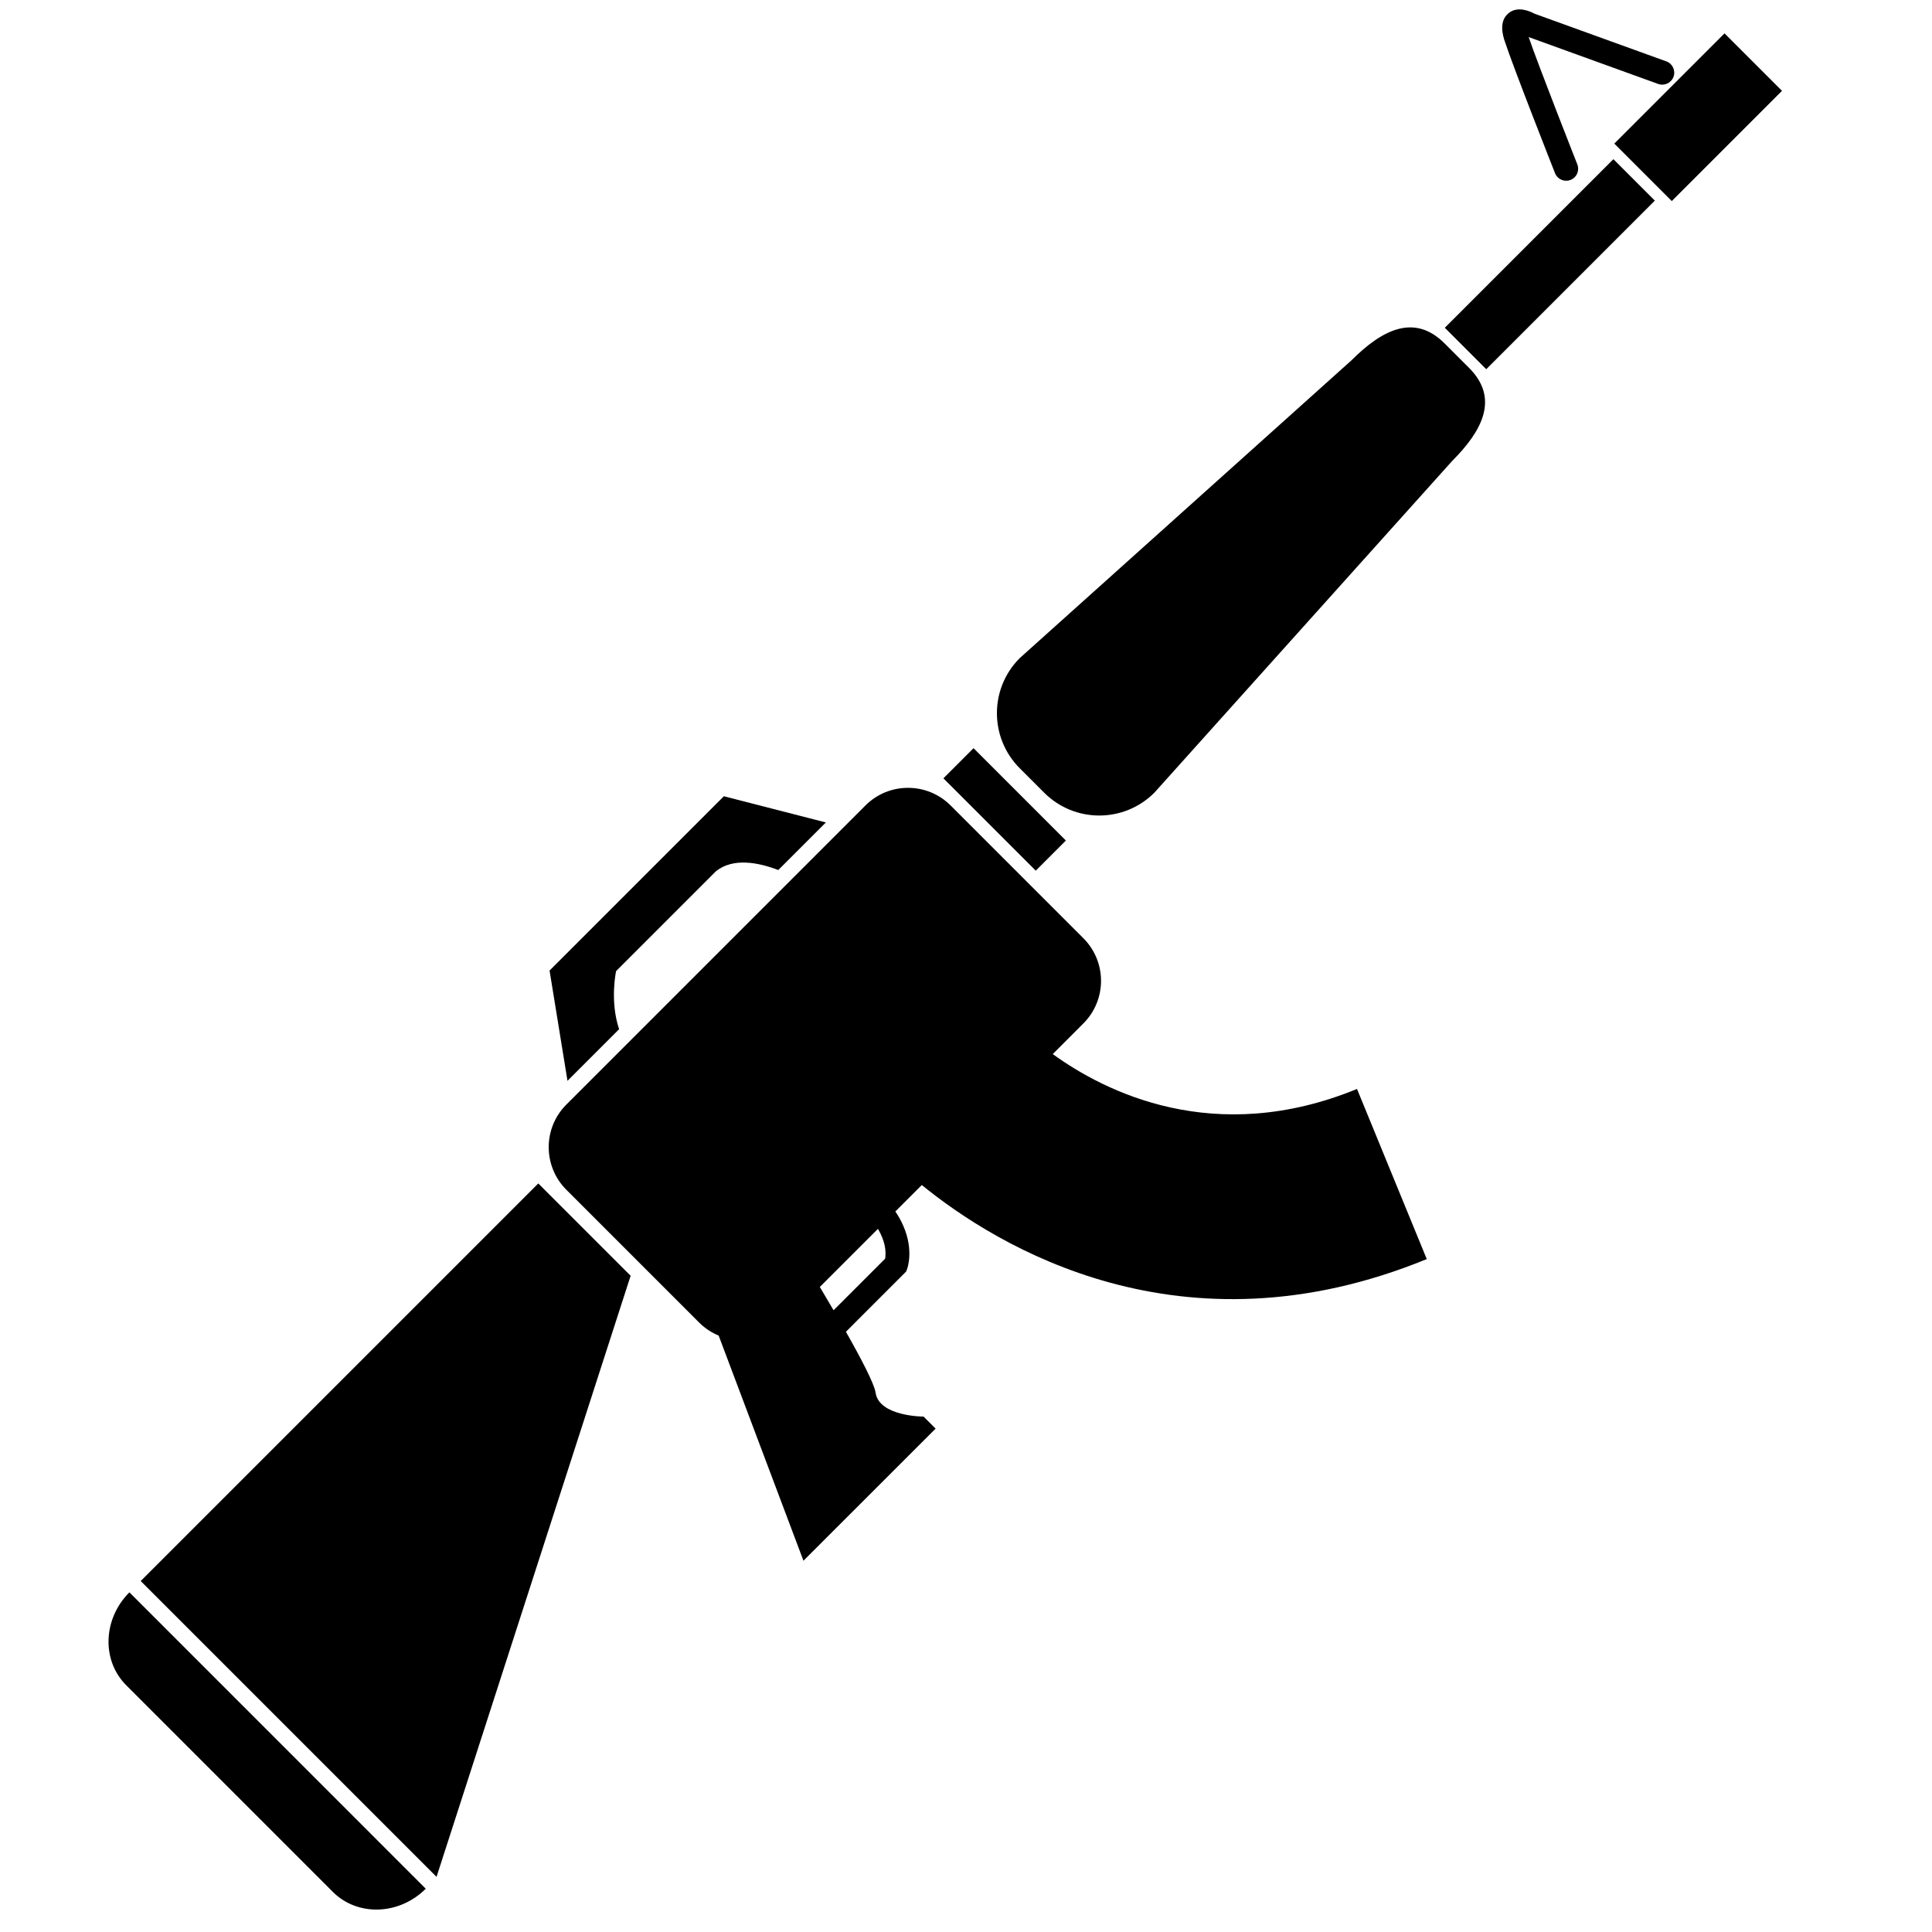 <svg xmlns="http://www.w3.org/2000/svg" xmlns:xlink="http://www.w3.org/1999/xlink" version="1.1" x="0px" y="0px" viewBox="0 0 100 100" enable-background="new 0 0 100 100" xml:space="preserve"><g><g><path fill="none" d="M43.144,67.819l0.605-0.604l2.063-2.063c0.024-0.13,0.045-0.379-0.029-0.716    c-0.054-0.237-0.158-0.519-0.342-0.83l-3.009,3.009C42.668,67.009,42.909,67.415,43.144,67.819z"></path><path d="M54.49,54.559l1.586-1.587c1.218-1.218,1.218-3.191-0.001-4.409l-6.872-6.872c-1.218-1.217-3.19-1.217-4.408,0    L29.314,57.173c-1.217,1.217-1.217,3.191,0,4.409l6.871,6.871c0.3,0.3,0.646,0.524,1.013,0.677l4.389,11.653l6.84-6.838    l-0.622-0.622c0,0-2.31,0-2.486-1.244c-0.065-0.445-0.719-1.708-1.534-3.146l0.607-0.608l2.506-2.506l0.049-0.122    c0.019-0.048,0.359-0.975-0.188-2.238c-0.104-0.241-0.239-0.493-0.416-0.754l1.369-1.369c3.883,3.163,13.423,9.047,26.137,3.834    l-3.611-8.806C62.852,59.394,57.175,56.503,54.49,54.559z M45.784,64.435c0.074,0.337,0.053,0.586,0.029,0.716l-2.063,2.063    l-0.605,0.604c-0.235-0.405-0.476-0.811-0.711-1.205l3.009-3.009C45.625,63.917,45.73,64.198,45.784,64.435z"></path></g><path d="M31.889,50.264l5.169-5.169c0.889-0.712,2.193-0.458,3.225-0.062l2.464-2.463l-5.281-1.356l-9.021,9.021l0.928,5.708   l2.672-2.672C31.552,51.804,31.889,50.264,31.889,50.264z"></path><polygon points="32.642,66.035 28.414,61.808 27.862,61.255 7.283,81.834 22.595,97.146 32.63,66.068  "></polygon><path d="M6.533,87.227l10.696,10.698c1.281,1.281,3.435,1.207,4.808-0.165L6.698,82.419C5.324,83.792,5.25,85.946,6.533,87.227z"></path><polygon points="55.17,43.506 50.391,38.726 48.831,40.286 49.109,40.565 53.61,45.066 53.68,44.996  "></polygon><path d="M69.948,18.654L52.781,34.064c-1.574,1.574-1.574,4.126,0.001,5.701l1.264,1.265c1.576,1.575,4.128,1.575,5.703,0   l15.411-17.166c1.574-1.575,2.452-3.249,0.877-4.824l-1.265-1.265C73.196,16.201,71.523,17.079,69.948,18.654z"></path><rect x="74.04" y="12.169" transform="matrix(-0.707 0.707 -0.707 -0.707 146.604 -33.359)" width="12.343" height="3.034"></rect><rect x="85.789" y="2.019" transform="matrix(-0.707 -0.707 0.707 -0.707 145.756 72.487)" width="4.207" height="8.069"></rect><path d="M81.291,9.313c0.082-0.033,0.153-0.08,0.213-0.139c0.168-0.169,0.23-0.431,0.138-0.667   c-0.021-0.052-1.989-5.045-2.519-6.588l6.703,2.426c0.323,0.117,0.679-0.051,0.796-0.373c0.116-0.322-0.05-0.678-0.373-0.795   l-6.826-2.469c-0.25-0.136-0.866-0.405-1.335-0.03c-0.542,0.435-0.282,1.216-0.197,1.473c0.446,1.357,2.508,6.59,2.597,6.812   C80.612,9.282,80.975,9.438,81.291,9.313z"></path></g></svg>